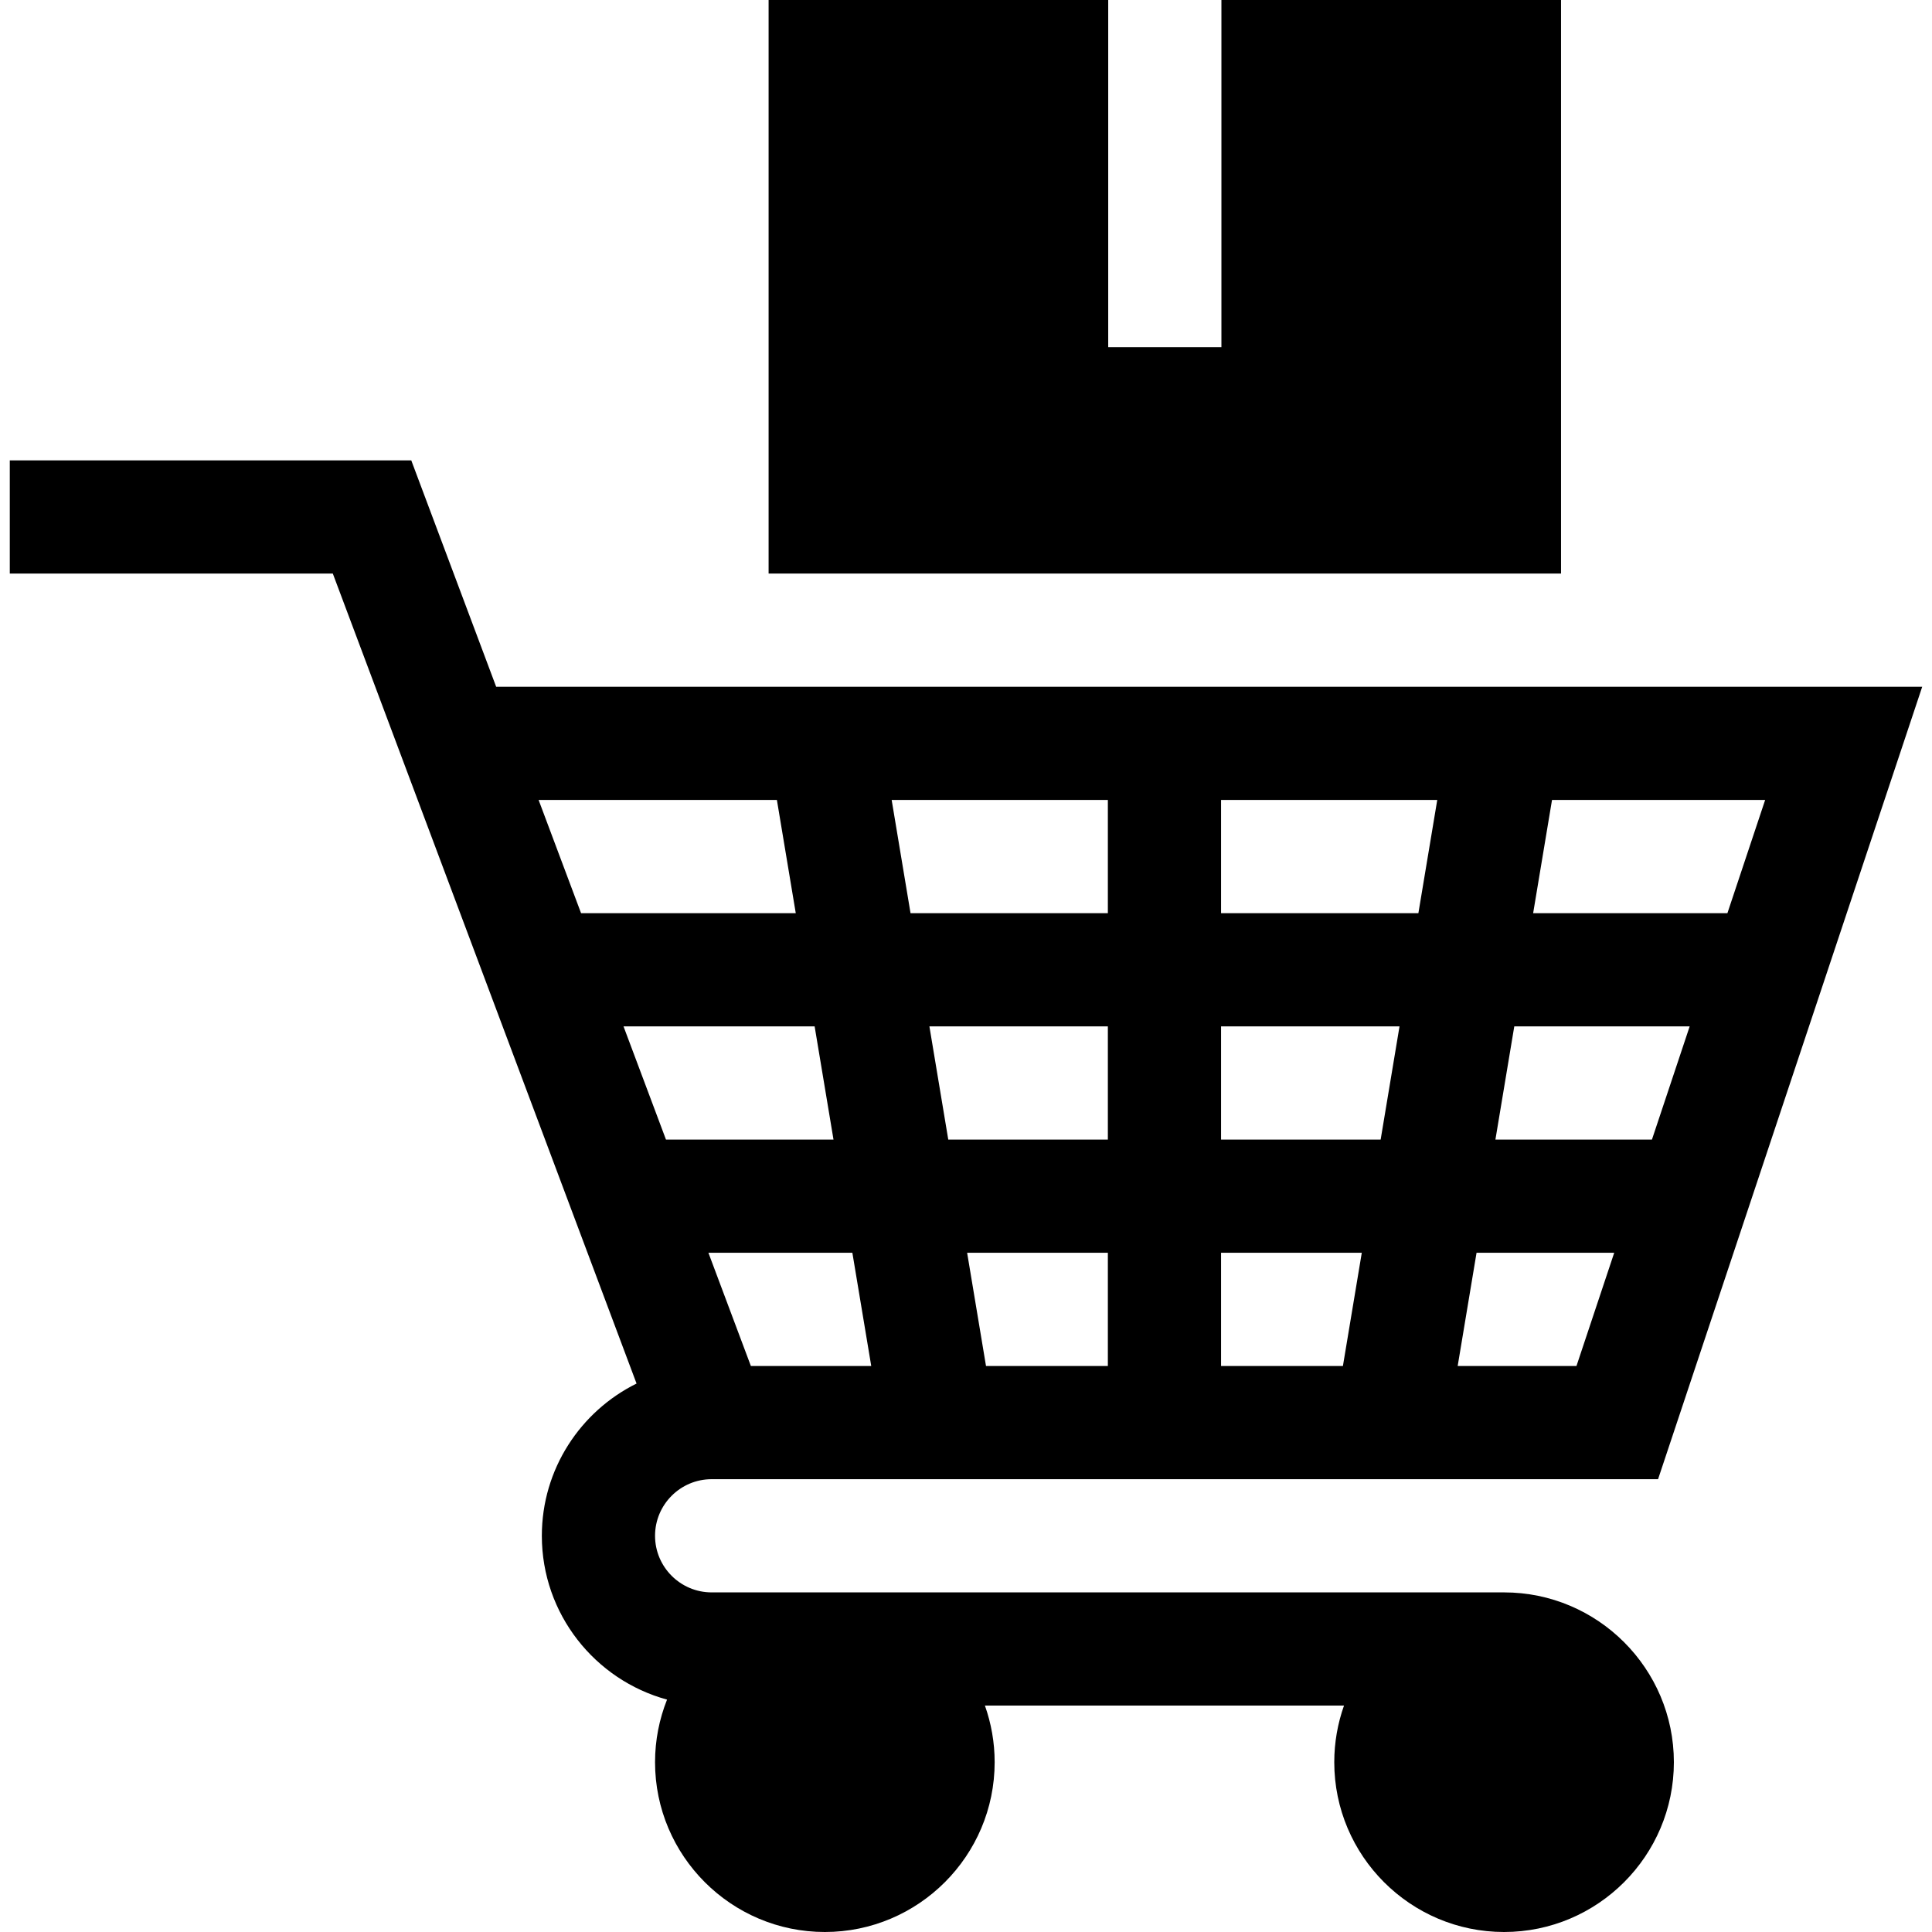 <svg id="Capa_1" enable-background="new 0 0 512 512" height="512" viewBox="0 0 512 512" width="512" xmlns="http://www.w3.org/2000/svg"><g><path d="m413.688 0h-90v92h-30v-92h-90v152h210z"/><path d="m398.594 422h-210c-8.271 0-15-6.729-15-15s6.729-15 15-15h250.812l70-210h-377.917l-22.5-60h-106.395v30h85.605l80.495 214.654c-14.857 7.358-25.1 22.675-25.1 40.346 0 20.723 14.085 38.209 33.181 43.414-2.045 5.136-3.181 10.729-3.181 16.586 0 24.813 20.187 45 45 45s45-20.187 45-45c0-5.258-.915-10.305-2.58-15h95.161c-1.665 4.695-2.58 9.742-2.58 15 0 24.813 20.187 45 45 45s45-20.187 45-45-20.188-45-45.001-45zm-32.707-120h-42.293v-30h47.293zm35.414-30h46.482l-10 30h-41.482zm-77.707 60h37.293l-5 30h-32.293zm-30 30h-32.293l-5-30h37.293zm30-120v-30h57.293l-5 30zm-30 0h-52.293l-5-30h57.293zm0 30v30h-42.293l-5-30zm-72.707 30h-44.398l-11.25-30h50.648zm5 30 5 30h-31.898l-11.25-30zm160.414 30 5-30h36.482l-10 30zm71.482-120h-51.482l5-30h56.482zm-251.896-30 5 30h-56.898l-11.25-30z"/></g></svg>